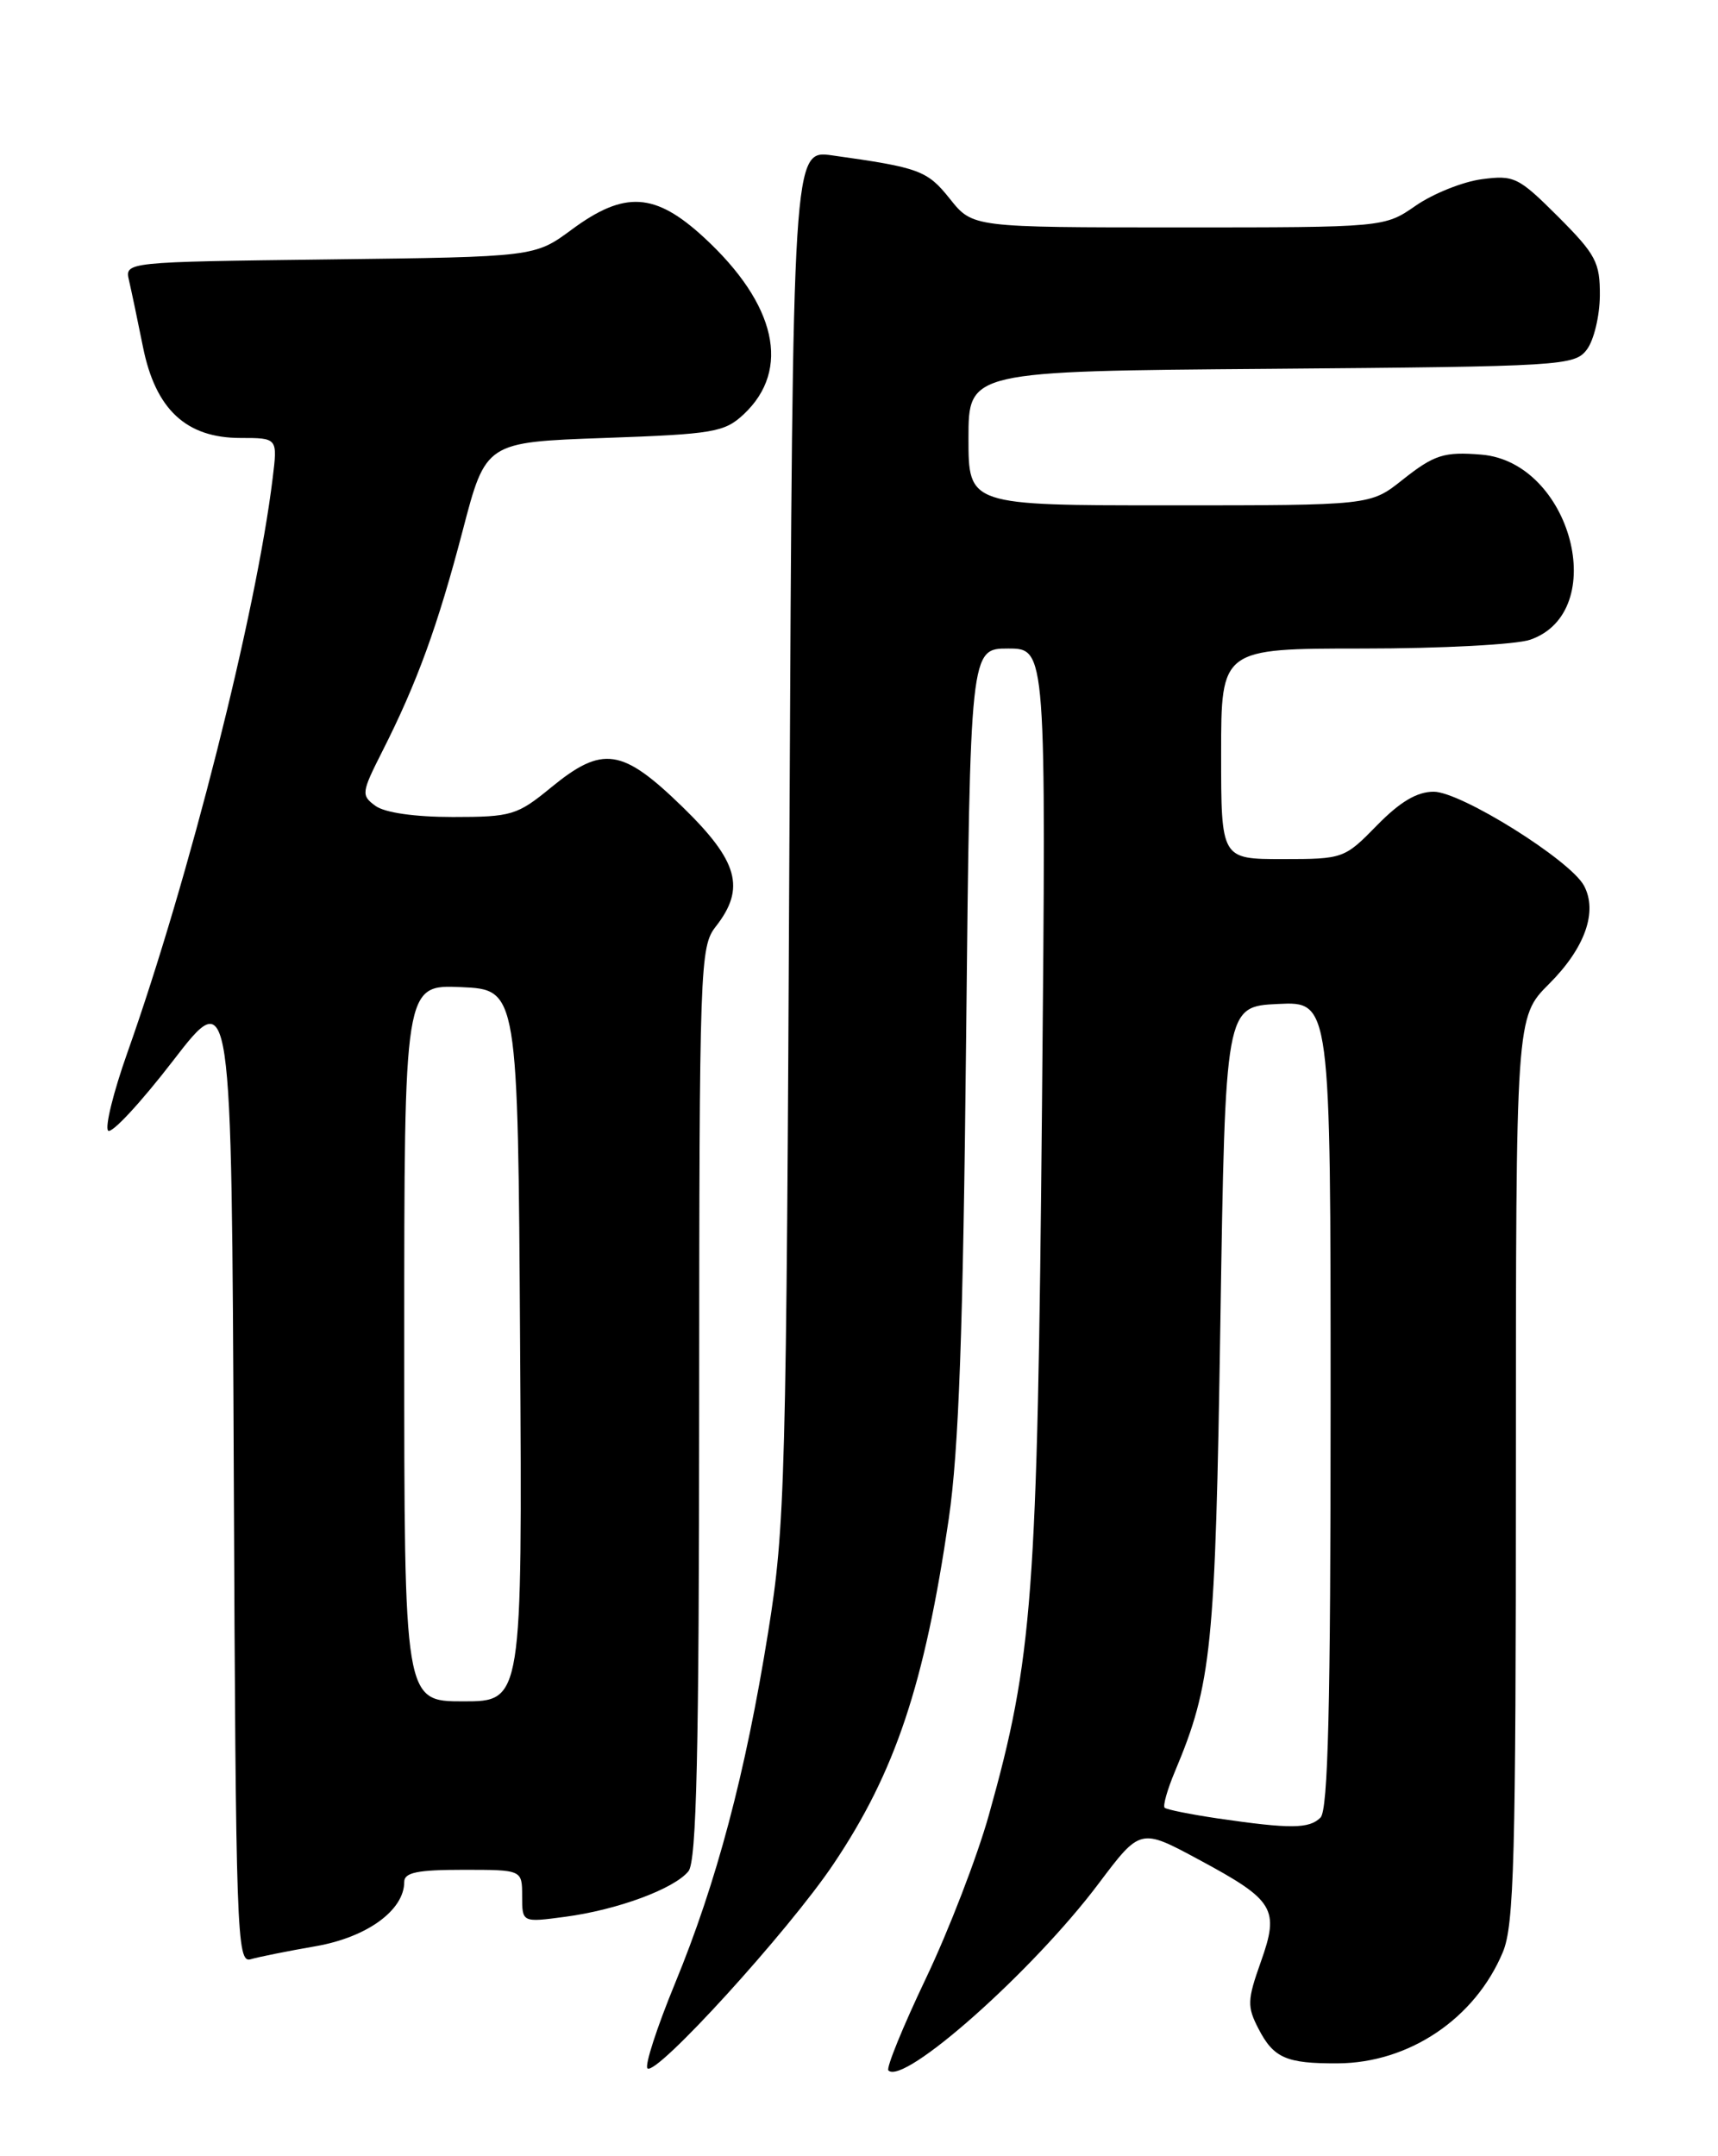 <?xml version="1.0" encoding="UTF-8" standalone="no"?>
<!DOCTYPE svg PUBLIC "-//W3C//DTD SVG 1.1//EN" "http://www.w3.org/Graphics/SVG/1.1/DTD/svg11.dtd" >
<svg xmlns="http://www.w3.org/2000/svg" xmlns:xlink="http://www.w3.org/1999/xlink" version="1.1" viewBox="0 0 204 256">
 <g >
 <path fill="currentColor"
d=" M 98.98 221.30 C 106.31 210.39 109.79 199.97 112.66 180.32 C 113.85 172.17 114.36 158.08 114.72 123.25 C 115.20 77.00 115.20 77.00 119.71 77.00 C 124.23 77.00 124.23 77.00 123.73 131.25 C 123.18 189.67 122.65 196.83 117.42 215.50 C 116.03 220.45 112.67 229.18 109.94 234.90 C 107.21 240.63 105.21 245.54 105.49 245.82 C 107.31 247.64 122.66 234.01 130.45 223.64 C 135.41 217.05 135.41 217.05 142.35 220.79 C 151.35 225.63 151.96 226.63 149.70 232.97 C 148.10 237.47 148.08 238.25 149.43 240.86 C 151.23 244.35 152.73 245.01 158.83 244.98 C 167.32 244.94 175.15 239.67 178.45 231.78 C 179.79 228.58 180.00 220.65 180.00 174.41 C 180.00 120.76 180.00 120.76 183.93 116.83 C 188.20 112.57 189.74 108.25 188.09 105.16 C 186.46 102.12 173.47 94.00 170.24 94.00 C 168.25 94.00 166.24 95.20 163.50 98.00 C 159.65 101.94 159.49 102.00 152.30 102.00 C 145.00 102.00 145.00 102.00 145.00 89.50 C 145.00 77.00 145.00 77.00 161.85 77.00 C 171.12 77.00 180.06 76.53 181.71 75.95 C 191.25 72.63 186.57 54.89 175.93 53.98 C 171.47 53.61 170.30 53.98 166.50 57.00 C 162.72 60.00 162.72 60.00 138.86 60.00 C 115.00 60.00 115.00 60.00 115.00 52.04 C 115.00 44.07 115.00 44.07 150.96 43.79 C 185.57 43.51 186.97 43.43 188.43 41.50 C 189.26 40.40 189.95 37.52 189.97 35.11 C 190.00 31.15 189.50 30.22 185.01 25.72 C 180.30 21.02 179.79 20.77 175.94 21.28 C 173.69 21.58 170.18 22.99 168.12 24.41 C 164.39 27.00 164.39 27.00 139.95 27.00 C 115.50 27.00 115.50 27.00 112.80 23.62 C 110.10 20.23 109.19 19.90 98.82 18.45 C 94.14 17.79 94.14 17.79 93.74 99.15 C 93.37 176.35 93.24 181.18 91.21 193.80 C 88.52 210.58 85.09 223.51 80.14 235.52 C 78.01 240.70 76.54 245.22 76.88 245.57 C 77.86 246.59 93.66 229.24 98.98 221.30 Z  M 37.50 231.07 C 43.58 230.01 48.00 226.80 48.00 223.44 C 48.00 222.32 49.56 222.00 55.00 222.00 C 62.00 222.00 62.00 222.00 62.00 225.13 C 62.00 228.26 62.00 228.26 67.10 227.58 C 73.30 226.76 80.06 224.26 81.75 222.17 C 82.71 220.97 83.01 208.29 83.02 166.56 C 83.04 114.45 83.11 112.41 85.00 110.00 C 88.56 105.45 87.66 102.24 81.04 95.80 C 73.86 88.82 71.56 88.48 65.43 93.50 C 61.41 96.80 60.74 97.00 53.77 97.00 C 49.24 97.00 45.69 96.49 44.58 95.68 C 42.87 94.43 42.91 94.12 45.40 89.20 C 49.52 81.07 51.98 74.31 54.94 63.00 C 57.68 52.50 57.68 52.50 71.76 52.00 C 84.78 51.54 86.03 51.32 88.33 49.17 C 93.94 43.89 92.19 36.12 83.61 28.21 C 77.79 22.84 74.17 22.62 67.90 27.25 C 63.50 30.50 63.50 30.50 39.15 30.80 C 14.81 31.10 14.81 31.10 15.32 33.30 C 15.60 34.51 16.35 38.07 16.98 41.21 C 18.47 48.61 22.10 52.00 28.56 52.00 C 32.96 52.00 32.96 52.00 32.38 56.75 C 30.43 72.77 22.44 104.35 15.12 125.00 C 13.46 129.68 12.44 133.83 12.84 134.24 C 13.25 134.65 16.71 130.92 20.54 125.95 C 27.50 116.92 27.50 116.92 27.76 175.02 C 28.00 229.72 28.12 233.10 29.76 232.62 C 30.72 232.34 34.20 231.64 37.50 231.07 Z  M 144.60 215.90 C 141.36 215.42 138.52 214.85 138.29 214.63 C 138.07 214.40 138.61 212.48 139.50 210.36 C 143.89 199.91 144.31 195.78 144.91 157.00 C 145.50 119.50 145.50 119.50 151.75 119.20 C 158.00 118.90 158.00 118.90 158.00 166.75 C 158.00 202.63 157.70 214.90 156.80 215.80 C 155.46 217.14 153.23 217.16 144.60 215.90 Z  M 48.00 159.45 C 48.00 116.91 48.00 116.91 54.75 117.20 C 61.50 117.50 61.50 117.50 61.76 159.75 C 62.02 202.00 62.02 202.00 55.01 202.00 C 48.00 202.00 48.00 202.00 48.00 159.45 Z "/>
</g>
</svg>
